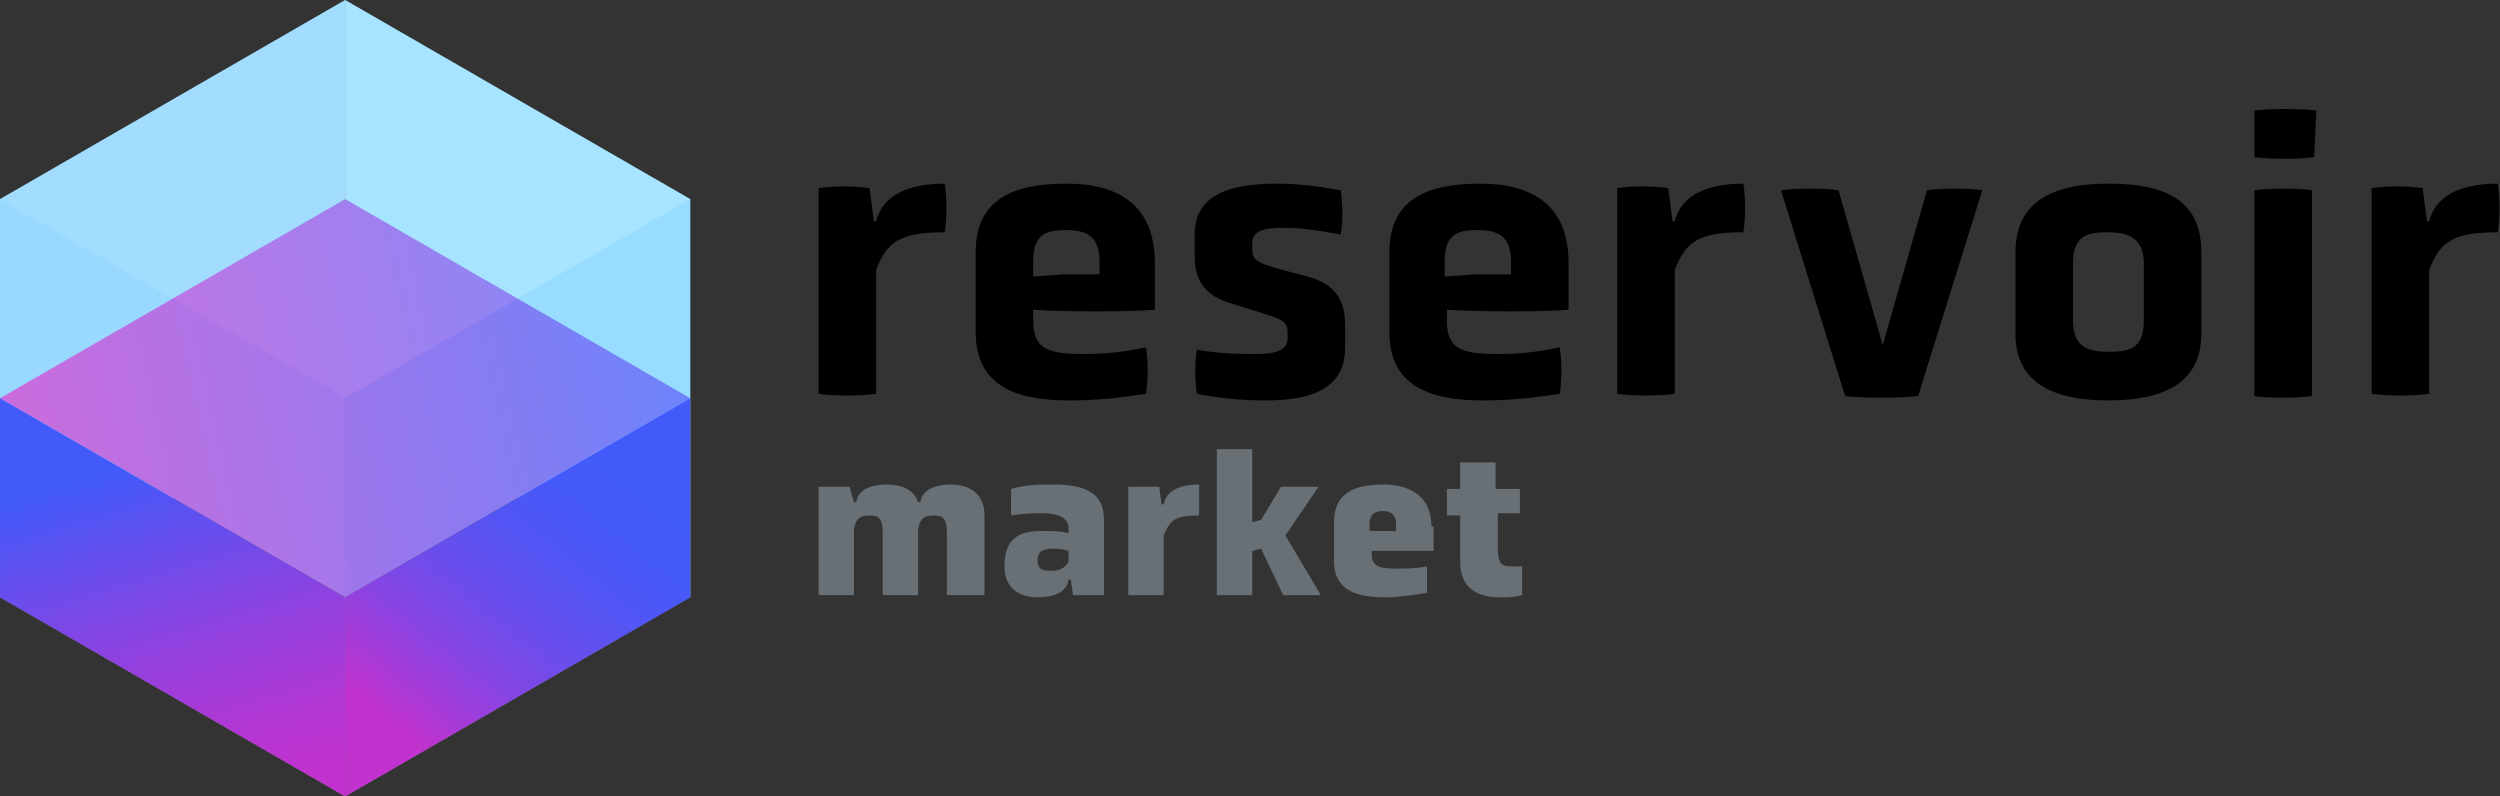 <?xml version="1.0" encoding="utf-8"?>
<!-- Generator: Adobe Illustrator 26.3.1, SVG Export Plug-In . SVG Version: 6.00 Build 0)  -->
<svg version="1.1" id="Layer_1" xmlns="http://www.w3.org/2000/svg" xmlns:xlink="http://www.w3.org/1999/xlink" x="0px" y="0px"
	 viewBox="0 0 113 36" style="enable-background:new 0 0 113 36;" xml:space="preserve">
<rect x="0" y="0" width="113" height="36" fill="#333333" stroke="none"/>
<style type="text/css">
	.st0{fill:#80D8FF;}
	.st1{fill:#7ACFFF;}
	.st2{fill:url(#SVGID_1_);}
	.st3{opacity:0.3;fill:#E4F0FE;enable-background:new    ;}
	.st4{fill:url(#SVGID_00000069366009594144120120000005172455187701561989_);}
	.st5{opacity:0.3;fill:#D0E6FF;enable-background:new    ;}
	.st6{fill:url(#SVGID_00000033330668047477427580000001147174152306828211_);}
	.st7{opacity:0.3;fill:#FFFFFF;enable-background:new    ;}
	.st8{fill:#687076;}
</style>
<g>
	<path class="st0" d="M31.2,27l-15.6-9V0l15.6,9V27z"/>
	<path class="st1" d="M0,27l15.6-9V0L0,9V27z"/>
	
		<linearGradient id="SVGID_1_" gradientUnits="userSpaceOnUse" x1="0.584" y1="16.637" x2="31.008" y2="23.437" gradientTransform="matrix(1 0 0 -1 0 38)">
		<stop  offset="0" style="stop-color:#C132CE"/>
		<stop  offset="1" style="stop-color:#425AFA"/>
	</linearGradient>
	<path class="st2" d="M15.6,27l15.6-9L15.6,9L0,18L15.6,27z"/>
	<path class="st3" d="M15.6,36L0,27V9l15.6,9V36z"/>
	
		<linearGradient id="SVGID_00000051342142352281228420000014239414145845821097_" gradientUnits="userSpaceOnUse" x1="5.995" y1="16.984" x2="10.483" y2="2.056" gradientTransform="matrix(1 0 0 -1 0 38)">
		<stop  offset="0" style="stop-color:#425AFA"/>
		<stop  offset="0.16" style="stop-color:#5A52F2"/>
		<stop  offset="0.55" style="stop-color:#9241DE"/>
		<stop  offset="0.84" style="stop-color:#B436D3"/>
		<stop  offset="1" style="stop-color:#C132CE"/>
	</linearGradient>
	<path style="fill:url(#SVGID_00000051342142352281228420000014239414145845821097_);" d="M0,27l15.6,9v-9L0,18V27z"/>
	<path class="st5" d="M15.6,36l15.6-9V9l-15.6,9V36z"/>
	
		<linearGradient id="SVGID_00000134241509824311280220000000377286090988085946_" gradientUnits="userSpaceOnUse" x1="18.349" y1="4.817" x2="28.29" y2="17.014" gradientTransform="matrix(1 0 0 -1 0 38)">
		<stop  offset="0" style="stop-color:#C132CE"/>
		<stop  offset="0.1" style="stop-color:#AB39D6"/>
		<stop  offset="0.28" style="stop-color:#8545E3"/>
		<stop  offset="0.47" style="stop-color:#684EED"/>
		<stop  offset="0.65" style="stop-color:#5355F4"/>
		<stop  offset="0.83" style="stop-color:#4659F9"/>
		<stop  offset="1" style="stop-color:#425AFA"/>
	</linearGradient>
	<path style="fill:url(#SVGID_00000134241509824311280220000000377286090988085946_);" d="M31.2,27l-15.6,9v-9l15.6-9V27z"/>
	<path class="st7" d="M15.6,18l15.6-9L15.6,0L0,9L15.6,18z"/>
</g>
<path d="M37,8.5c0.8-0.1,1.5-0.1,2.3,0l0.2,1.5h0.1c0.3-1.2,1.5-1.7,3.1-1.7c0.1,0.6,0.1,1.6,0,2.2c-2,0-2.6,0.4-3.1,1.7v5.6
	c-0.6,0.1-2,0.1-2.6,0V8.5L37,8.5z"/>
<path d="M52.2,14c-1.2,0.1-4,0.1-5.5,0v0.5c0,1.3,0.7,1.5,2.3,1.5c1.1,0,1.8-0.1,2.8-0.3c0.1,0.6,0.1,1.5,0,2.1
	c-1.3,0.2-2.3,0.3-3.5,0.3c-2.6,0-4.2-0.8-4.2-3.1v-3.6c0-2.4,1.7-3.1,4.1-3.1c2.4,0,4,1,4,3.6V14z M49.7,11.8
	c0-1.2-0.7-1.4-1.5-1.4c-0.8,0-1.5,0.1-1.5,1.4v0.7l1.4-0.1h1.6V11.8L49.7,11.8z"/>
<path d="M60.8,15.7c0,1.8-1.4,2.4-3.6,2.4c-1,0-2.1-0.1-3.1-0.3c-0.1-0.7-0.1-1.4,0-2c1,0.2,2,0.2,2.7,0.2c0.7,0,1.4-0.1,1.4-0.7
	v-0.3c0-0.5-0.4-0.6-1-0.8l-1.6-0.5c-1-0.3-1.6-0.9-1.6-2.1v-1c0-1.7,1.4-2.3,3.7-2.3c0.9,0,1.8,0.1,2.9,0.3c0.1,0.7,0.1,1.4,0,2
	c-1.1-0.2-1.8-0.3-2.6-0.3c-0.8,0-1.4,0.1-1.4,0.7v0.3c0,0.5,0.4,0.6,1,0.8l1.5,0.4c1.1,0.3,1.7,0.9,1.7,2.2V15.7L60.8,15.7z"/>
<path d="M70.9,14c-1.2,0.1-4,0.1-5.5,0v0.5c0,1.3,0.7,1.5,2.3,1.5c1.1,0,1.8-0.1,2.8-0.3c0.1,0.6,0.1,1.5,0,2.1
	c-1.3,0.2-2.3,0.3-3.5,0.3c-2.6,0-4.2-0.8-4.2-3.1v-3.6c0-2.4,1.7-3.1,4.1-3.1c2.4,0,4,1,4,3.6V14z M68.3,11.8
	c0-1.2-0.7-1.4-1.5-1.4s-1.5,0.1-1.5,1.4v0.7l1.4-0.1h1.6V11.8z"/>
<path d="M73.1,8.5c0.8-0.1,1.5-0.1,2.3,0l0.2,1.5h0.1c0.3-1.2,1.5-1.7,3.1-1.7c0.1,0.6,0.1,1.6,0,2.2c-2,0-2.6,0.4-3.1,1.7v5.6
	c-0.6,0.1-2,0.1-2.6,0V8.5L73.1,8.5z"/>
<path d="M80.5,8.6c0.6-0.1,2-0.1,2.6,0l2,7l2-7c0.6-0.1,1.9-0.1,2.5,0l-2.9,9.3c-0.8,0.1-2.5,0.1-3.3,0L80.5,8.6z"/>
<path d="M99.5,15.1c0,2.2-1.7,3-4.2,3c-2.5,0-4.2-0.8-4.2-3v-3.7c0-2.3,1.7-3.1,4.2-3.1c2.5,0,4.2,0.7,4.2,3.1V15.1z M96.9,11.9
	c0-1.2-0.8-1.4-1.6-1.4c-0.9,0-1.6,0.1-1.6,1.4v2.6c0,1.2,0.7,1.4,1.6,1.4c0.9,0,1.6-0.1,1.6-1.4V11.9z"/>
<path d="M104.6,7.1c-0.6,0.1-2.1,0.1-2.7,0l0-2.1c0.7-0.1,2.2-0.1,2.8,0L104.6,7.1z M101.9,8.6c0.6-0.1,2-0.1,2.6,0v9.3
	c-0.6,0.1-2,0.1-2.6,0V8.6z"/>
<path d="M107.2,8.5c0.8-0.1,1.5-0.1,2.3,0l0.2,1.5h0.1c0.3-1.2,1.5-1.7,3.1-1.7c0.1,0.6,0.1,1.6,0,2.2c-2,0-2.6,0.4-3.1,1.7v5.6
	c-0.6,0.1-2,0.1-2.6,0V8.5L107.2,8.5z"/>
<path class="st8" d="M42.9,26.9c0.4,0,1.2,0,1.6,0v-3.6c0-1-0.7-1.4-1.5-1.4c-0.7,0-1.3,0.2-1.4,0.8h-0.1c-0.2-0.6-0.8-0.8-1.4-0.8
	c-0.7,0-1.3,0.2-1.4,0.8h-0.1L38.4,22c-0.4,0-1.1,0-1.4,0v4.9c0.4,0,1.2,0,1.6,0v-3c0.1-0.5,0.3-0.6,0.7-0.6c0.4,0,0.6,0.1,0.6,0.8
	v2.8c0.4,0,1.2,0,1.6,0v-3c0.1-0.5,0.3-0.6,0.7-0.6c0.4,0,0.6,0.1,0.6,0.8V26.9z"/>
<path class="st8" d="M48.5,26.9c0.4,0,1.1,0,1.4,0v-3.4c0-1.2-0.8-1.6-2.3-1.6c-0.6,0-1.2,0-1.9,0.2c0,0.4,0,0.8,0,1.2
	c0.6-0.1,1-0.1,1.4-0.1c0.9,0,1.2,0.3,1.2,0.7v0.2C47.9,24,47.6,24,47.1,24c-1,0-1.7,0.3-1.7,1.6c0,1,0.7,1.4,1.5,1.4
	c0.7,0,1.3-0.2,1.4-0.8h0.1L48.5,26.9z M48.3,25.4c-0.2,0.3-0.4,0.4-0.8,0.4c-0.3,0-0.6,0-0.6-0.5c0-0.4,0.3-0.5,0.7-0.5
	c0.2,0,0.4,0,0.7,0.1V25.4z"/>
<path class="st8" d="M51,26.9c0.4,0,1.2,0,1.6,0v-2.7c0.3-0.7,0.5-0.9,1.6-0.9c0-0.4,0-1,0-1.4c-0.9,0-1.5,0.3-1.6,0.9h-0.1L52.4,22
	c-0.5,0-1,0-1.4,0V26.9z"/>
<path class="st8" d="M58,26.9c0.4,0,1.4,0,1.7,0l-1.6-2.7l1.5-2.2c-0.4,0-1.4,0-1.7,0L57,23.5l-0.4,0.1v-3.3c-0.4,0-1.2,0-1.6,0v6.6
	c0.4,0,1.2,0,1.6,0v-2l0.4-0.1L58,26.9z"/>
<path class="st8" d="M64.7,23.8c0-1.4-1-1.9-2.2-1.9c-1.3,0-2.2,0.4-2.2,1.7v1.8c0,1.2,0.9,1.6,2.3,1.6c0.6,0,1.2-0.1,1.9-0.2
	c0-0.4,0-0.9,0-1.2c-0.5,0.1-0.9,0.1-1.4,0.1c-0.8,0-1.1-0.1-1.1-0.7v-0.1c0.8,0,2.2,0,2.8,0V23.8z M63.1,24h-0.7l-0.5,0v-0.3
	c0-0.5,0.3-0.6,0.6-0.6c0.3,0,0.6,0.1,0.6,0.6V24z"/>
<path class="st8" d="M68.7,23.3c0-0.4,0-0.8,0-1.2h-1.1v-1.2c-0.4,0-1.2,0-1.6,0v1.2l-0.6,0c0,0.4,0,0.8,0,1.2H66v2.1
	c0,1.2,0.8,1.6,1.8,1.6c0.4,0,0.6,0,1-0.1c0-0.4,0-0.9,0-1.3c-0.2,0-0.4,0-0.5,0c-0.3,0-0.6,0-0.6-0.8v-1.6H68.7z"/>
</svg>
